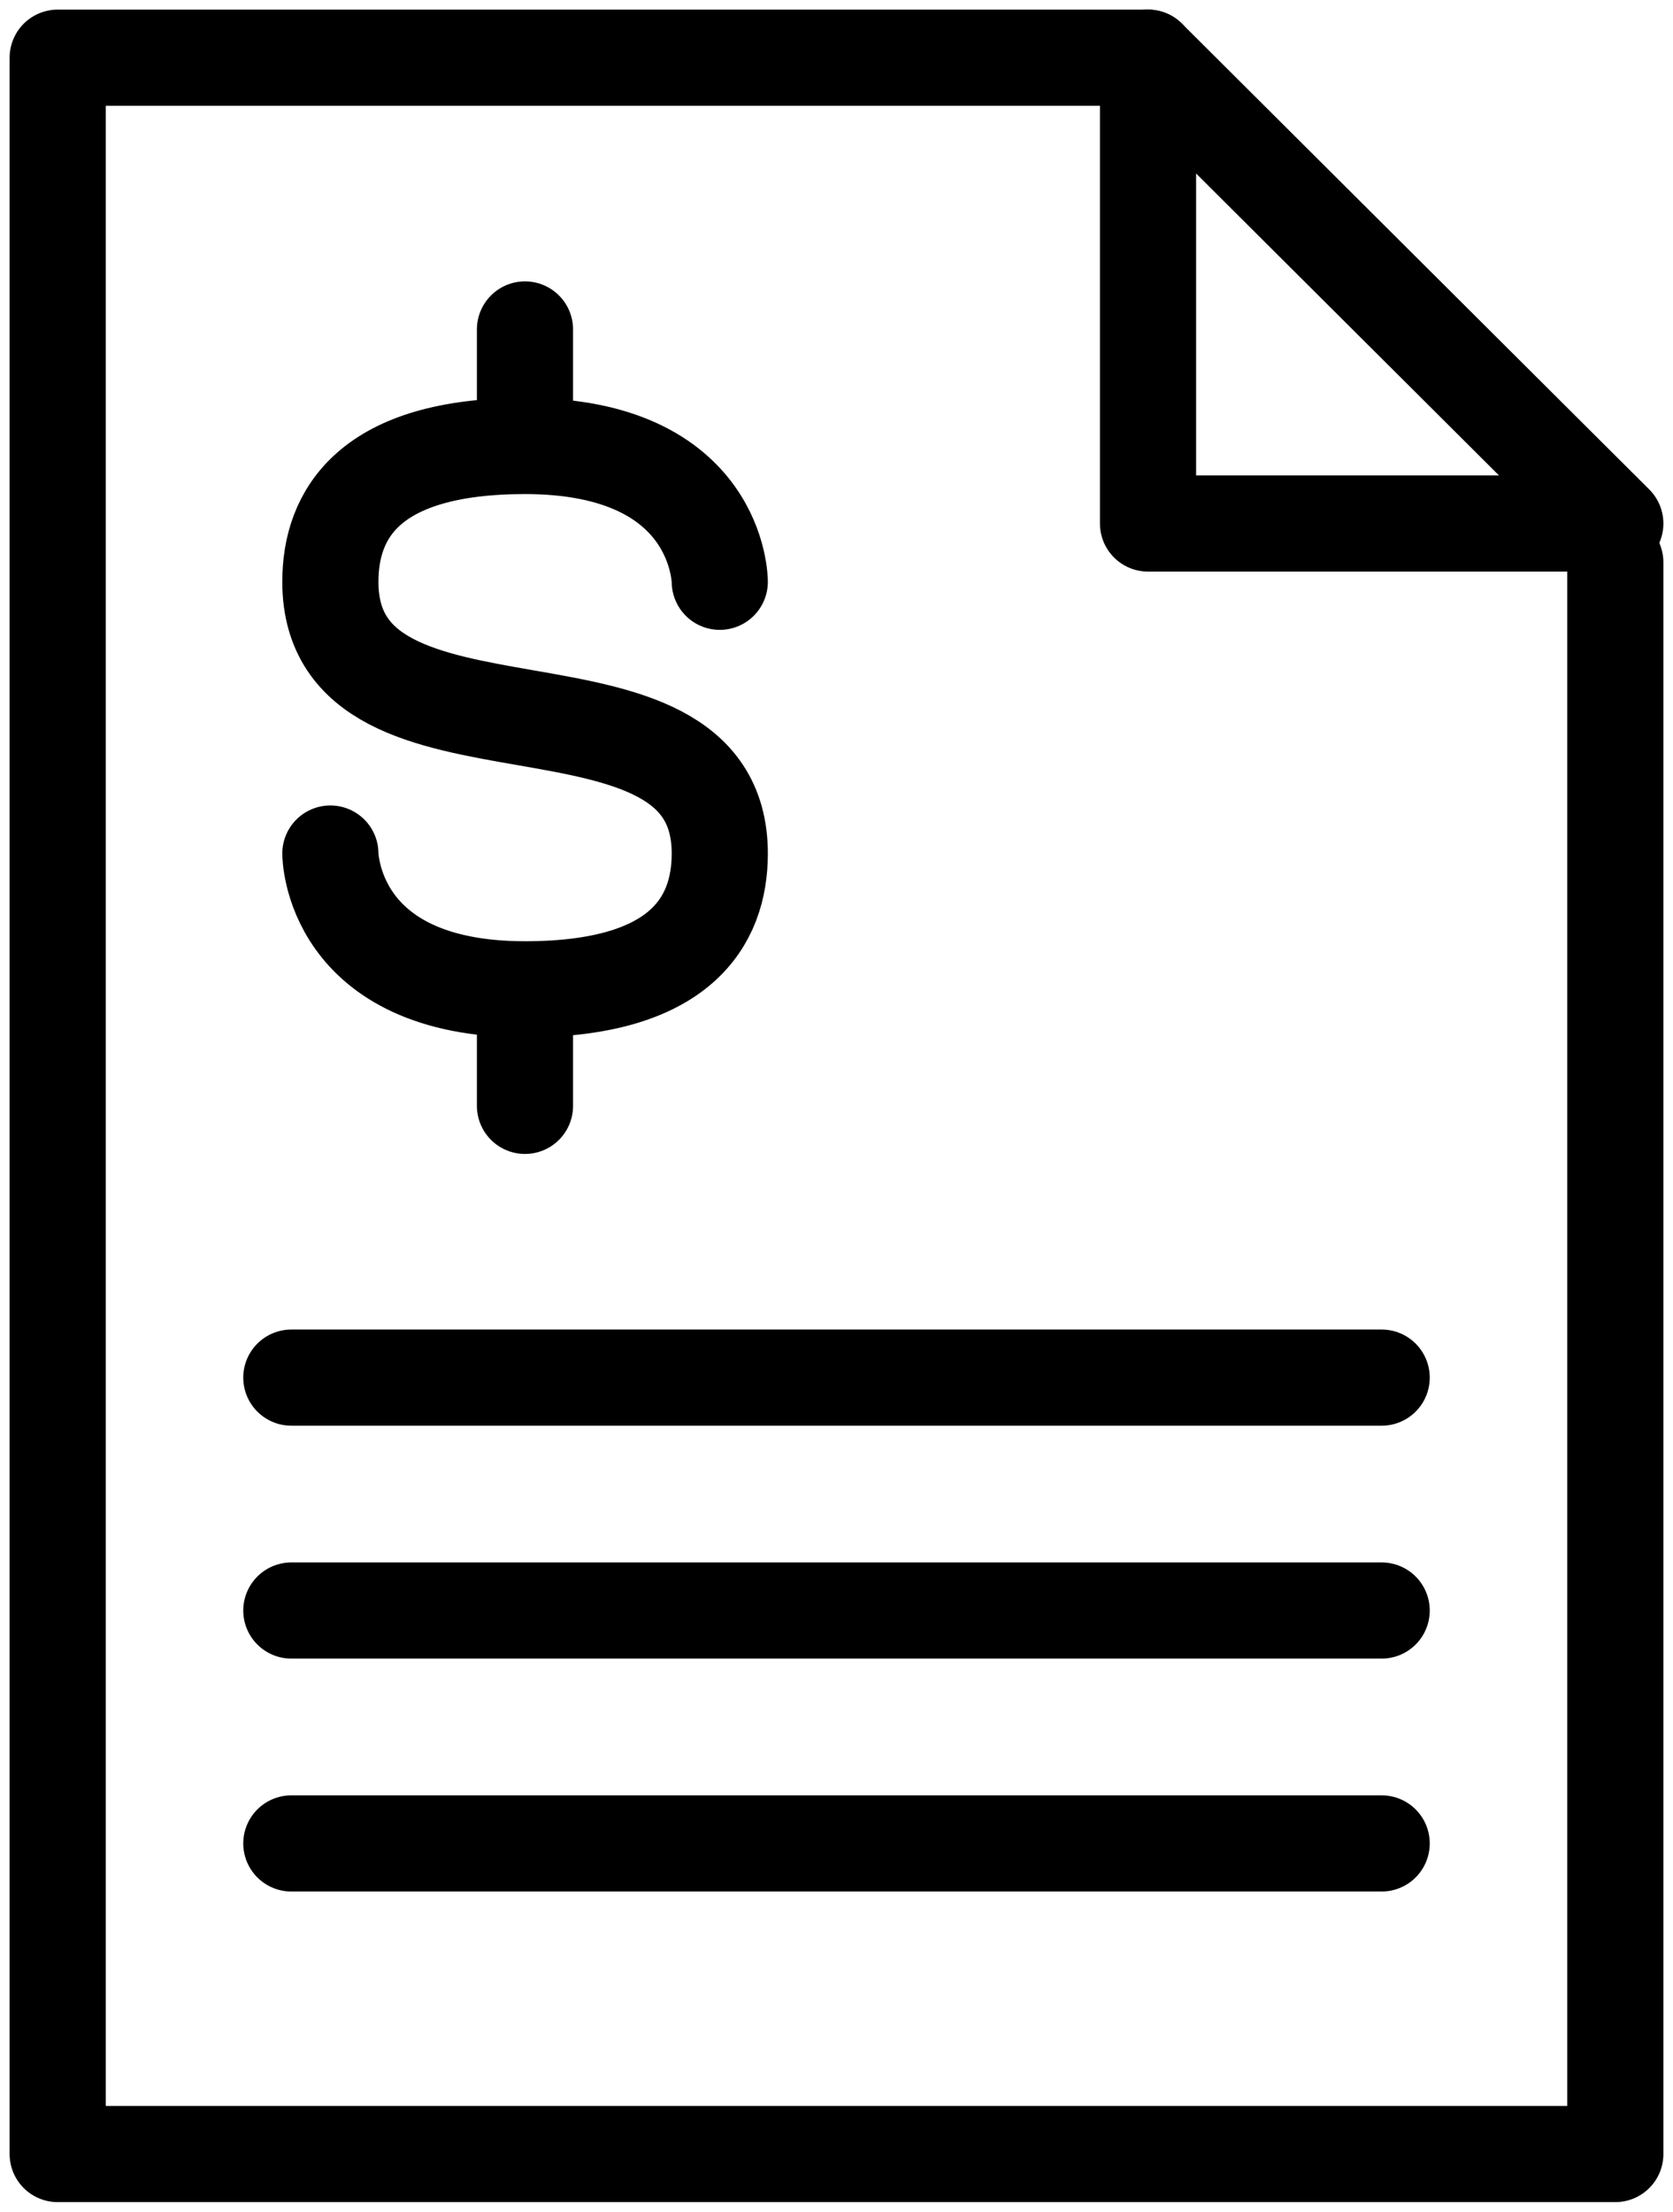 <svg xmlns="http://www.w3.org/2000/svg" fill="none" viewBox="0 0 87 115">
  <path stroke="currentcolor" stroke-linecap="round" stroke-linejoin="round" stroke-width="5" d="M37.43 30.25s0-7.06-10.13-7.06c-8.1 0-10.12 3.53-10.12 7.06 0 10.6 20.25 3.53 20.25 14.13 0 3.53-2.03 7.06-10.13 7.06-10.12 0-10.12-7.06-10.12-7.06M27.3 23.19v-6.06m0 40.37v-6.05"/>
  <path stroke="currentcolor" stroke-linecap="round" stroke-linejoin="round" stroke-width="5" d="M59.7 3H3v109h81V29.24"/>
  <path stroke="currentcolor" stroke-linecap="round" stroke-linejoin="round" stroke-width="5" d="M84 27.22H59.7V3L84 27.22ZM15.15 71.63h56.7m-56.7 12.11h56.7m-56.7 12.11h56.7"/>
</svg>